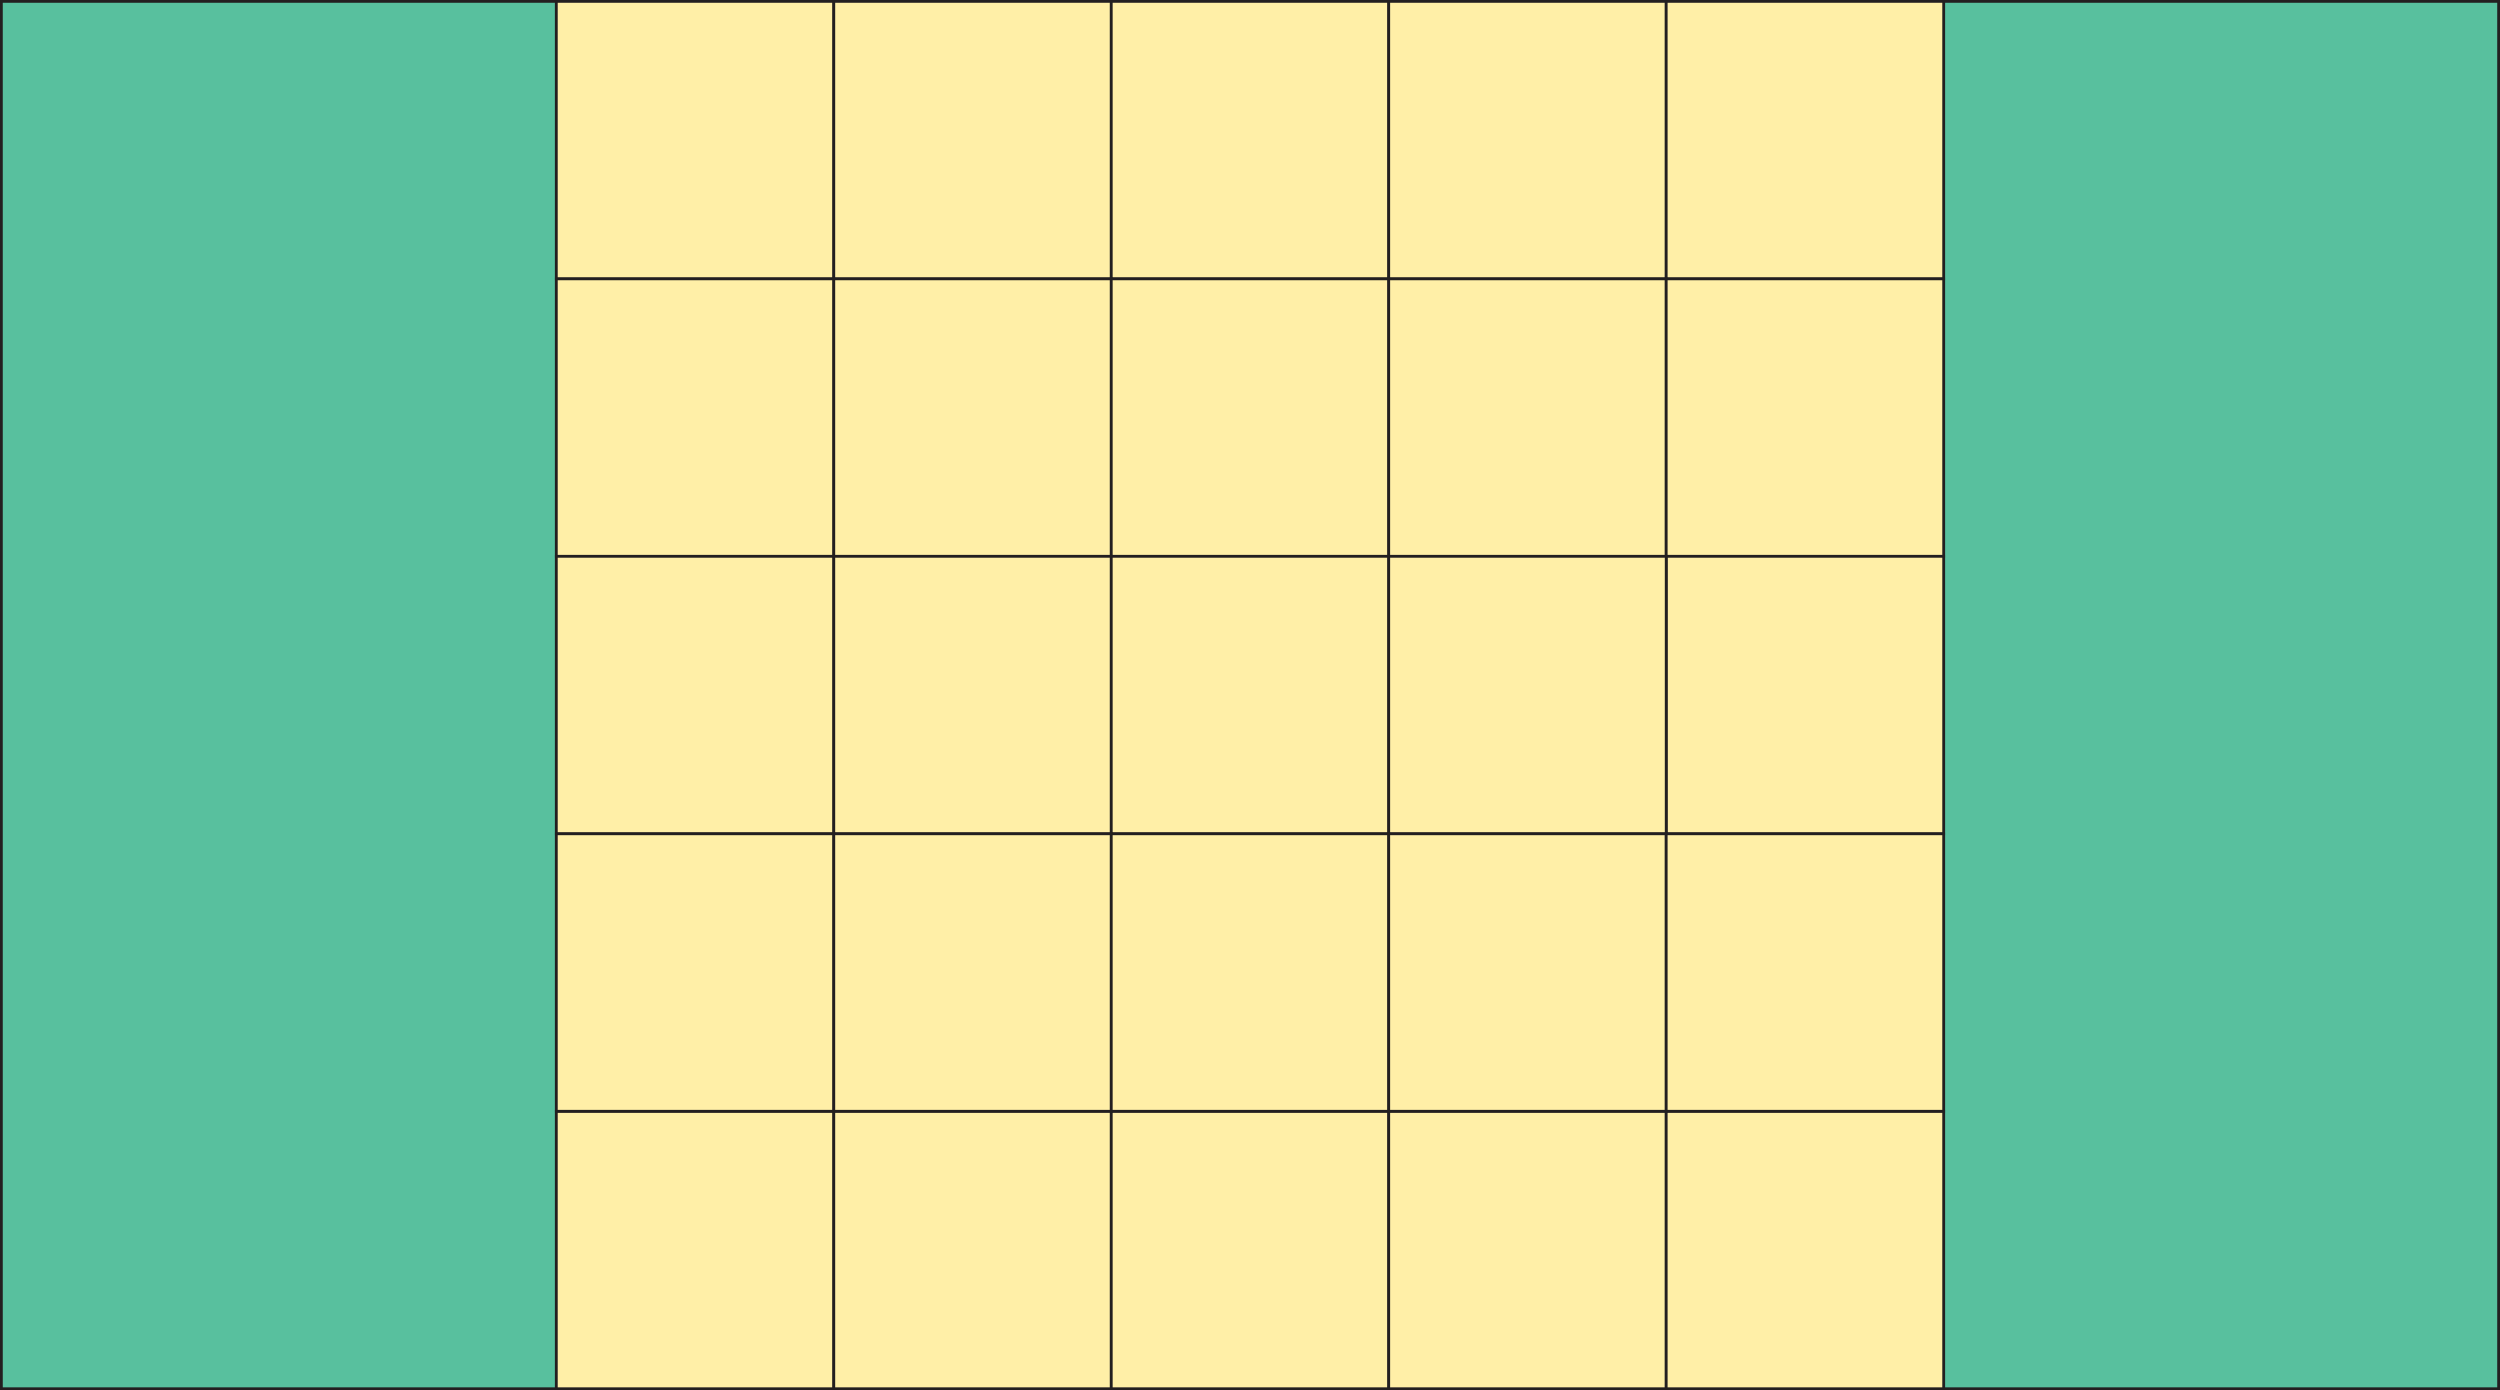 <?xml version="1.0" encoding="UTF-8"?>
<svg xmlns="http://www.w3.org/2000/svg" viewBox="0 0 901 501">
  <rect x="0" y="0" width="901" height="501" fill="#808080" stroke="none"/>
  <defs>
    <style>
      .d {
        fill: #ffefa7;
      }

      .d,
      .e {
        stroke: #231f20;
        stroke-miterlimit: 10;
      }

      .e {
        fill: #58c09e;
      }
    </style>
  </defs>
  <g id="a" />
  <g id="b">
    <g id="c">
      <g>
        <rect class="e" x=".5" y=".5" width="200" height="500" />
        <rect class="e" x="700.5" y=".5" width="200" height="500" />
        <rect class="d" x="200.5" y=".5" width="100" height="100" />
        <rect class="d" x="300.5" y=".5" width="100" height="100" />
        <rect class="d" x="400.5" y=".5" width="100" height="100" />
        <rect class="d" x="500.5" y=".5" width="100" height="100" />
        <rect class="d" x="600.5" y=".5" width="100" height="100" />
        <rect class="d" x="200.5" y="100.5" width="100" height="100" />
        <rect class="d" x="300.5" y="100.5" width="100" height="100" />
        <rect class="d" x="400.5" y="100.5" width="100" height="100" />
        <rect class="d" x="500.5" y="100.5" width="100" height="100" />
        <rect class="d" x="600.5" y="100.5" width="100" height="100" />
        <rect class="d" x="200.5" y="200.5" width="100" height="100" />
        <rect class="d" x="600.5" y="200.5" width="100" height="100" />
        <rect class="d" x="200.5" y="400.5" width="100" height="100" />
        <rect class="d" x="300.5" y="400.5" width="100" height="100" />
        <rect class="d" x="400.5" y="400.5" width="100" height="100" />
        <rect class="d" x="500.5" y="400.5" width="100" height="100" />
        <rect class="d" x="600.5" y="400.5" width="100" height="100" />
        <rect class="d" x="300.5" y="200.5" width="100" height="100" />
        <rect class="d" x="400.5" y="200.5" width="100" height="100" />
        <rect class="d" x="500.5" y="200.5" width="100" height="100" />
        <rect class="d" x="200.5" y="300.5" width="100" height="100" />
        <rect class="d" x="300.5" y="300.5" width="100" height="100" />
        <rect class="d" x="400.5" y="300.5" width="100" height="100" />
        <rect class="d" x="500.5" y="300.5" width="100" height="100" />
        <rect class="d" x="600.5" y="300.5" width="100" height="100" />
      </g>
    </g>
  </g>
</svg>